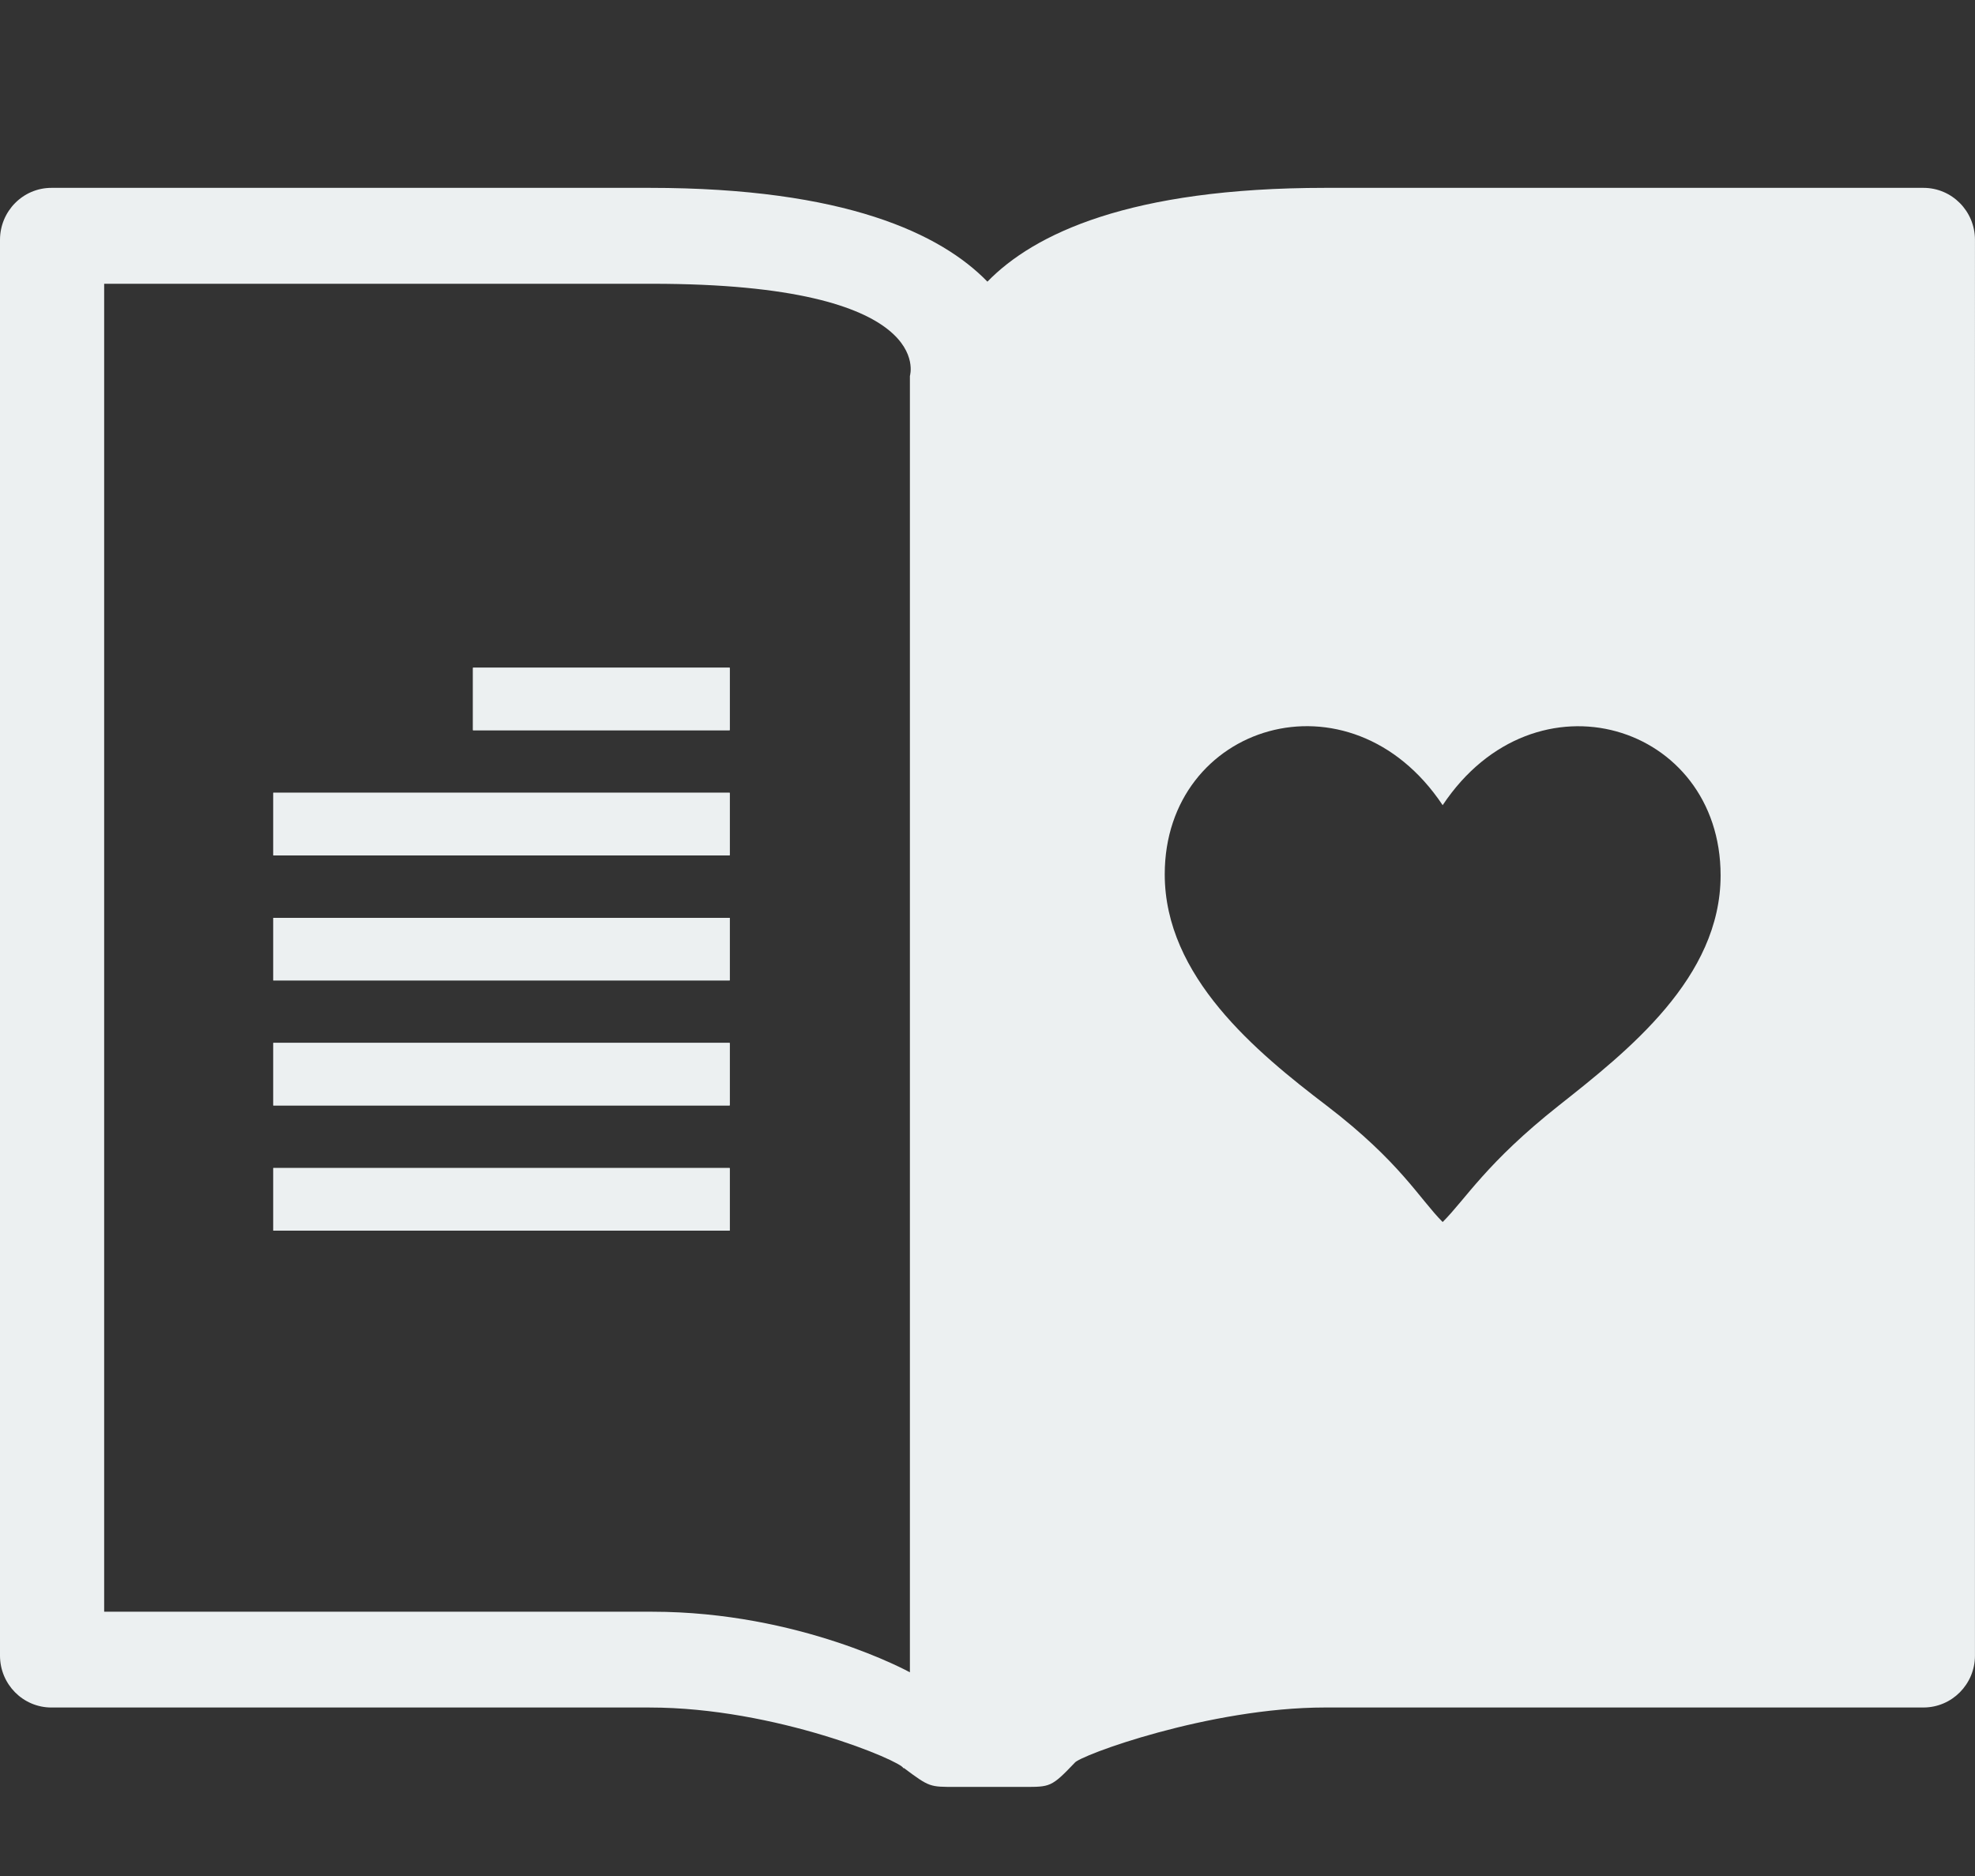 <?xml version="1.0" encoding="utf-8"?><!DOCTYPE svg PUBLIC "-//W3C//DTD SVG 1.1//EN" "http://www.w3.org/Graphics/SVG/1.1/DTD/svg11.dtd">
<svg version="1.1" xmlns="http://www.w3.org/2000/svg" xmlns:xlink="http://www.w3.org/1999/xlink" x="0px" y="0px" viewBox="0 0 100 95" enable-background="new 0 9.513 50 50" xml:space="preserve">
    <rect x="0" y="0" width="100" height="95" fill="#333333" stroke="none"/>
    <style>
        path {
            fill:#ecf0f1;
        }
    </style>
    <path d="M23.948,36.979h12.999v-3.166H23.948V36.979z M36.947,40.148H13.836v3.167h23.111V40.148z M36.947,46.48H13.836v3.168
	h23.111V46.48z M36.947,52.814H13.836v3.164h23.111V52.814z M36.947,59.15H13.836v3.167h23.111V59.15z"/>
    <g>
        <path d="M97.389,9.513H67.1c-9.907,0-14.75,2.332-17.104,4.75c-2.35-2.418-7.194-4.75-17.101-4.75H2.605
		C1.163,9.513,0,10.697,0,12.146v71.695c0,1.447,1.162,2.627,2.605,2.627h0.287h16.09h13.913c6.393,0,12.778,2.734,12.841,3.069
		h0.038c1.299,0.971,1.307,0.951,2.605,0.951h3.466c1.321,0,1.387,0.021,2.565-1.215c0.21-0.361,6.815-2.806,12.688-2.806h13.91
		h16.096h0.283c1.446,0,2.611-1.18,2.611-2.627V12.145C100,10.697,98.835,9.513,97.389,9.513z M46.071,19.039v65.646
		c0,0-5.558-3.068-13.056-3.068c-1.837,0-27.741,0-27.741,0V14.37c0,0,25.903,0,27.741,0C47.529,14.37,46.071,19.039,46.071,19.039z
		 M78.909,55.998c-3.661,2.902-4.688,4.712-5.863,5.885c-1.172-1.173-2.154-3.045-5.862-5.885c-3.579-2.726-8.21-6.544-8.21-11.724
		c0-7.61,9.381-10.537,14.072-3.5c4.688-7.038,14.073-4.111,14.073,3.555C87.119,49.515,82.434,53.211,78.909,55.998z"/>
        <path d="M23.948,36.979h12.999v-3.166H23.948V36.979z M36.947,40.148H13.836v3.167h23.111V40.148z M36.947,46.48H13.836v3.168
		h23.111V46.48z M36.947,52.814H13.836v3.164h23.111V52.814z M36.947,59.15H13.836v3.167h23.111V59.15z"/>
    </g>
</svg>